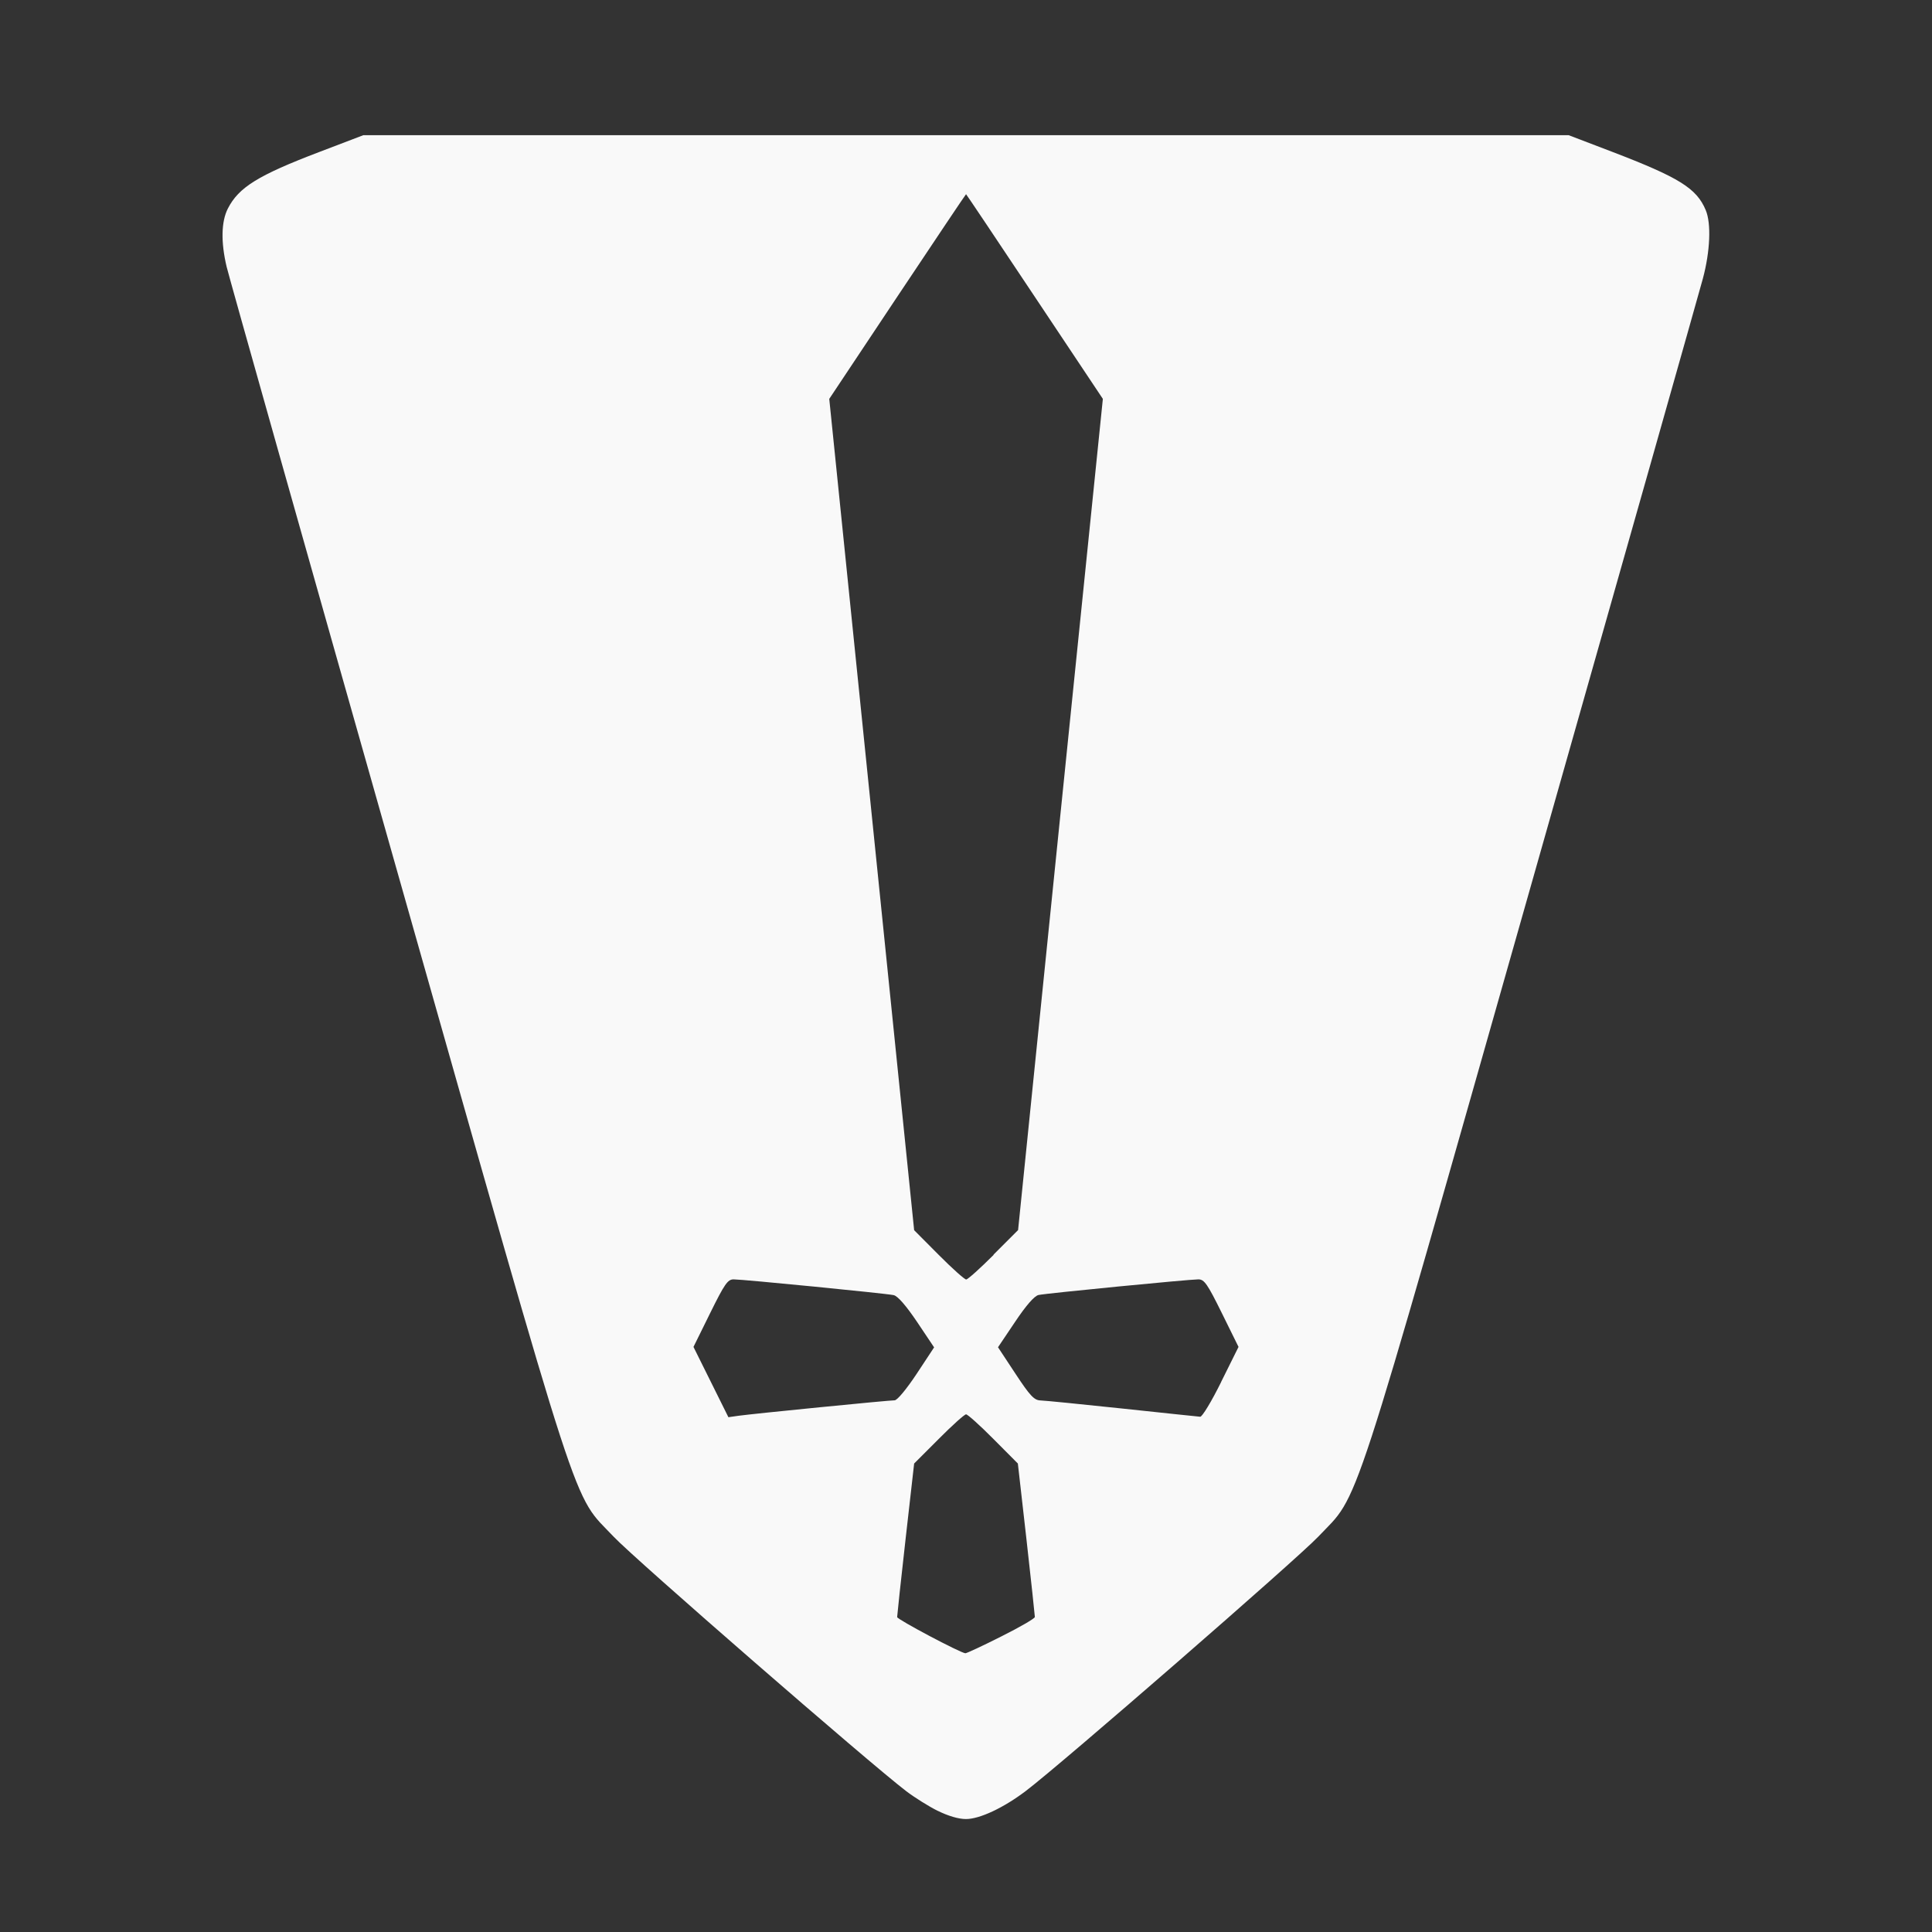 <?xml version="1.0" encoding="UTF-8" standalone="no"?>
<svg
   width="64"
   height="64"
   version="1.1"
   viewBox="0 0 16.933 16.933"
   id="svg7"
   sodipodi:docname="com.heroicgameslauncher.hgl.svg"
   inkscape:version="1.4 (e7c3feb100, 2024-10-09)"
   xmlns:inkscape="http://www.inkscape.org/namespaces/inkscape"
   xmlns:sodipodi="http://sodipodi.sourceforge.net/DTD/sodipodi-0.dtd"
   xmlns="http://www.w3.org/2000/svg"
   xmlns:svg="http://www.w3.org/2000/svg"
   xmlns:rdf="http://www.w3.org/1999/02/22-rdf-syntax-ns#"
   xmlns:cc="http://creativecommons.org/ns#"
   xmlns:dc="http://purl.org/dc/elements/1.1/">
  <rect x="0" y="0" width="16.933" height="16.933" fill="#333333" stroke="none"/>
  <sodipodi:namedview
     id="namedview7"
     pagecolor="#9c4444"
     bordercolor="#000000"
     borderopacity="0.25"
     inkscape:showpageshadow="2"
     inkscape:pageopacity="0.0"
     inkscape:pagecheckerboard="0"
     inkscape:deskcolor="#d1d1d1"
     inkscape:zoom="6.15625"
     inkscape:cx="15.837563"
     inkscape:cy="46.781726"
     inkscape:window-width="1183"
     inkscape:window-height="941"
     inkscape:window-x="35"
     inkscape:window-y="32"
     inkscape:window-maximized="0"
     inkscape:current-layer="svg7"
     showgrid="false" />
  <defs
     id="defs2">
    <filter
       style="color-interpolation-filters:sRGB;"
       inkscape:label="Blur"
       id="filter1283"
       x="-0.082"
       y="-0.082"
       width="1.165"
       height="1.165">
      <feGaussianBlur
         stdDeviation="0.5 0.5"
         result="blur"
         id="feGaussianBlur1281" />
    </filter>
    <filter
       style="color-interpolation-filters:sRGB;"
       inkscape:label="Blur"
       id="filter1694"
       x="-0.95"
       y="-0.212"
       width="2.899"
       height="1.424">
      <feGaussianBlur
         stdDeviation="0.2 0.2"
         result="blur"
         id="feGaussianBlur1692" />
    </filter>
  </defs>
  <path
     style="fill:#f9f9f9;fill-opacity:1;stroke-width:0.074"
     d="M 8.218,15.871 C 8.138,15.831 8.014,15.753 7.943,15.699 7.617,15.45 5.562,13.663 5.38,13.47 5.008,13.076 5.13,13.45 3.477,7.622 2.677,4.8 2.006,2.422 1.986,2.337 1.935,2.121 1.939,1.942 1.997,1.828 2.092,1.642 2.261,1.537 2.796,1.333 L 3.184,1.185 H 8.467 13.749 l 0.377,0.144 c 0.59,0.226 0.744,0.321 0.824,0.513 0.049,0.117 0.039,0.36 -0.025,0.599 -0.031,0.115 -0.701,2.483 -1.49,5.261 -1.629,5.737 -1.511,5.375 -1.882,5.767 -0.184,0.194 -2.237,1.98 -2.561,2.227 -0.195,0.148 -0.405,0.247 -0.526,0.247 -0.065,0 -0.156,-0.027 -0.249,-0.073 z m 0.557,-1.528 c 0.162,-0.081 0.295,-0.158 0.295,-0.171 0,-0.012 -0.033,-0.32 -0.074,-0.684 L 8.921,12.827 8.707,12.612 C 8.589,12.493 8.481,12.396 8.467,12.396 c -0.014,0 -0.122,0.097 -0.24,0.216 L 8.012,12.827 7.937,13.489 c -0.041,0.364 -0.074,0.671 -0.074,0.684 0,0.02 0.554,0.314 0.598,0.317 0.01,7.22e-4 0.152,-0.065 0.314,-0.147 z M 7.185,12.334 c 0.339,-0.034 0.634,-0.061 0.656,-0.061 0.023,-1.7e-5 0.104,-0.098 0.193,-0.232 L 8.187,11.809 8.037,11.585 C 7.939,11.44 7.867,11.358 7.832,11.351 7.762,11.336 6.51,11.213 6.43,11.213 c -0.052,0 -0.079,0.039 -0.206,0.296 l -0.146,0.296 0.153,0.308 0.153,0.308 0.092,-0.013 c 0.051,-0.007 0.37,-0.041 0.708,-0.074 z m 3.517,-0.221 0.153,-0.308 -0.146,-0.296 c -0.127,-0.257 -0.154,-0.296 -0.206,-0.296 -0.08,0 -1.331,0.122 -1.401,0.137 -0.036,0.008 -0.108,0.09 -0.205,0.235 l -0.15,0.223 0.153,0.232 c 0.127,0.193 0.164,0.232 0.218,0.234 0.035,8.34e-4 0.358,0.033 0.717,0.071 0.359,0.038 0.667,0.071 0.684,0.072 0.017,0.002 0.1,-0.135 0.184,-0.305 z M 8.707,10.997 8.923,10.781 9.294,7.138 9.666,3.496 9.068,2.599 C 8.74,2.106 8.469,1.702 8.467,1.702 c -0.003,0 -0.273,0.404 -0.602,0.897 l -0.597,0.897 0.372,3.643 0.372,3.643 0.215,0.216 c 0.118,0.119 0.227,0.216 0.241,0.216 0.014,0 0.122,-0.097 0.241,-0.216 z"
     id="path6" />
  <g
     aria-label="Steam"
     id="text2284"
     style="font-size:1.764px;opacity:1;fill:#999999;stroke-width:0.529" />
</svg>
